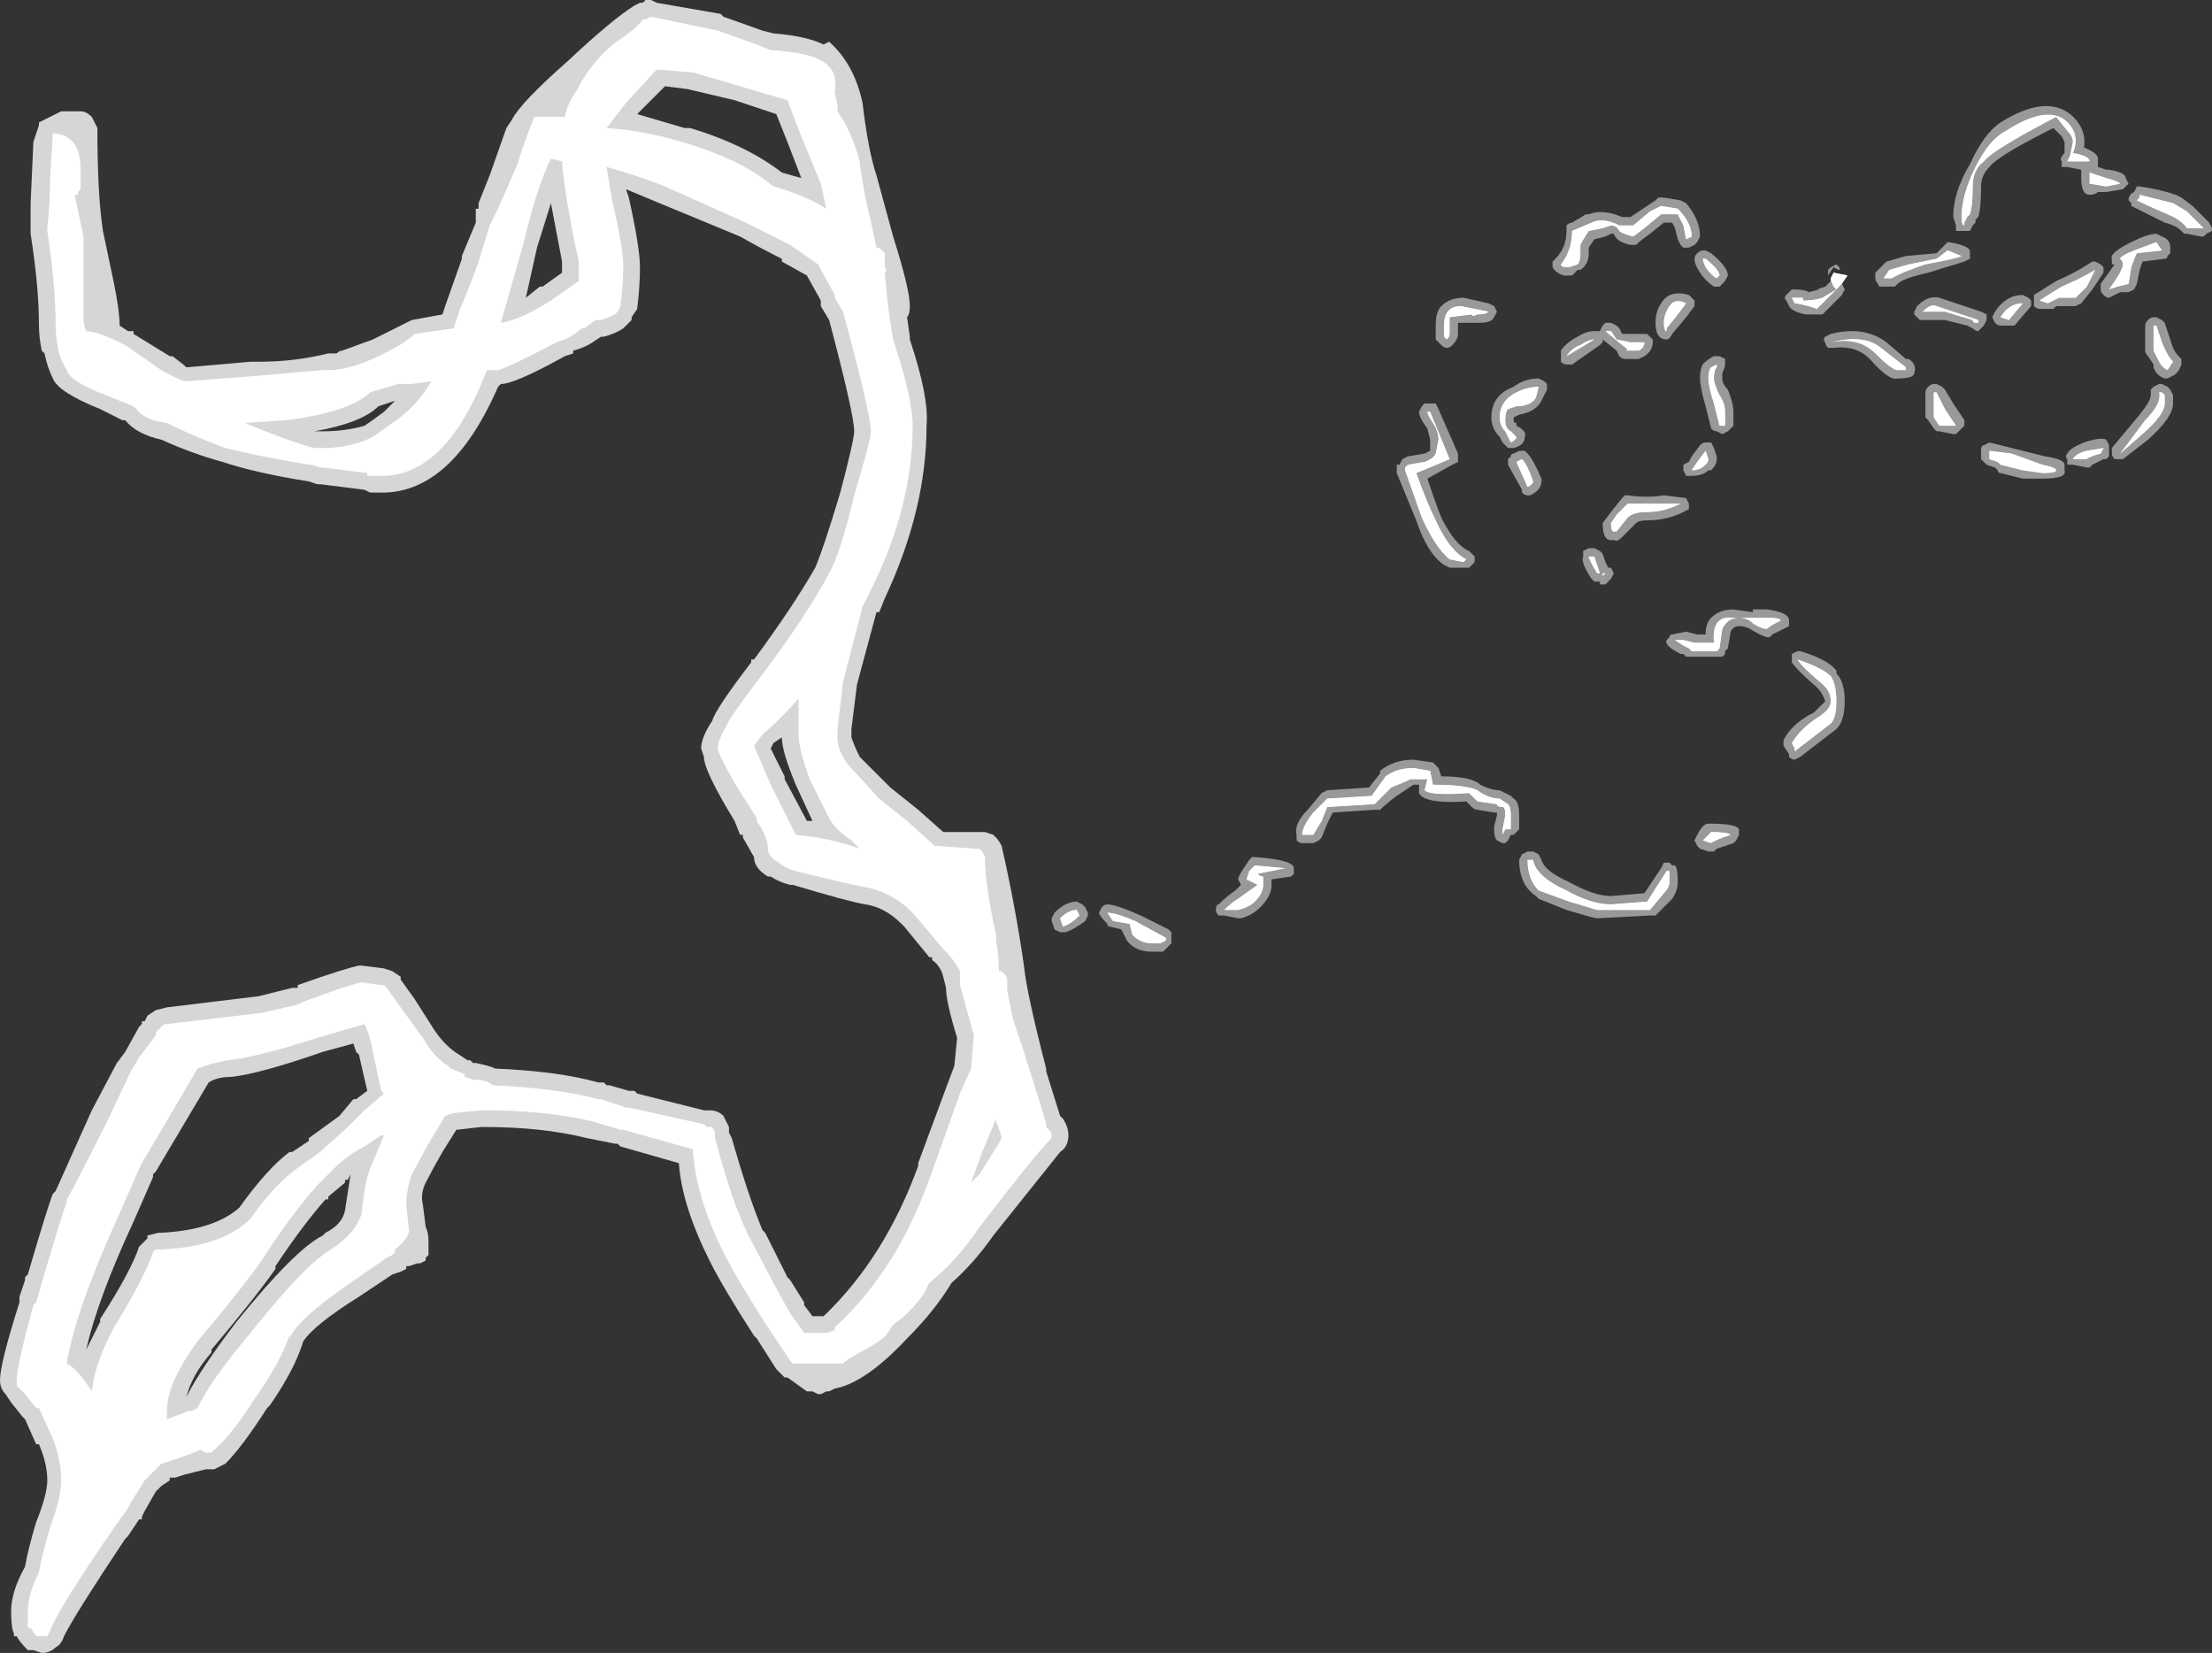 <?xml version="1.0" encoding="UTF-8" standalone="no"?>
<svg xmlns:ffdec="https://www.free-decompiler.com/flash" xmlns:xlink="http://www.w3.org/1999/xlink" ffdec:objectType="shape" height="29.7px" width="39.75px" xmlns="http://www.w3.org/2000/svg">
  <rect width="100%" height="100%" fill="#333333" stroke="none"/>
  <g transform="matrix(1.0, 0.0, 0.0, 1.0, 20.75, 17.2)">
    <path d="M15.3 -14.85 Q16.0 -15.3 16.35 -15.05 16.65 -14.8 16.5 -14.45 16.8 -14.4 16.8 -14.3 L16.4 -14.3 16.45 -14.4 16.5 -14.65 Q16.5 -14.75 16.4 -14.85 L16.2 -15.1 Q15.05 -14.5 14.9 -14.3 14.7 -14.15 14.7 -13.85 14.7 -13.5 14.65 -13.35 L14.6 -13.3 14.55 -13.2 14.55 -13.15 Q14.5 -13.15 14.5 -13.3 14.5 -13.7 14.75 -14.2 15.0 -14.7 15.3 -14.85 M9.1 -13.5 L9.4 -13.45 Q9.65 -13.2 9.65 -12.95 L9.55 -12.9 9.5 -13.15 9.4 -13.35 9.1 -13.35 8.8 -13.1 8.6 -12.95 Q8.4 -13.0 8.35 -13.05 8.3 -13.15 8.2 -13.15 L8.05 -13.1 7.8 -13.05 Q7.7 -12.9 7.65 -12.8 L7.65 -12.65 Q7.65 -12.5 7.6 -12.45 L7.45 -12.4 7.4 -12.4 Q7.3 -12.4 7.3 -12.45 7.5 -12.7 7.5 -13.05 L7.85 -13.2 Q8.05 -13.3 8.35 -13.15 L8.6 -13.15 8.9 -13.4 9.1 -13.5 M9.9 -12.55 Q10.15 -12.35 10.15 -12.25 L10.1 -12.2 Q10.0 -12.25 9.9 -12.4 9.85 -12.5 9.85 -12.55 L9.9 -12.55 M9.4 -11.55 L9.2 -11.3 9.2 -11.25 Q9.15 -11.25 9.15 -11.4 9.15 -11.55 9.25 -11.7 9.35 -11.85 9.55 -11.75 L9.4 -11.55 M8.7 -10.9 L8.45 -10.9 Q8.55 -10.9 8.4 -11.0 L8.1 -11.25 8.2 -11.25 8.3 -11.1 8.55 -11.05 8.8 -11.05 Q8.8 -10.95 8.7 -10.9 M11.45 -11.85 L11.65 -11.85 11.65 -11.8 Q11.85 -11.8 12.0 -11.85 L12.25 -12.0 11.9 -11.65 11.75 -11.7 Q11.55 -11.75 11.5 -11.75 L11.45 -11.85 M12.15 -12.15 L12.15 -12.2 12.2 -12.3 12.45 -12.25 12.35 -12.1 12.25 -12.0 12.2 -12.05 12.15 -12.15 M5.8 -11.55 Q5.7 -11.5 5.7 -11.55 L5.3 -11.5 5.3 -11.2 Q5.3 -11.15 5.25 -11.1 L5.2 -11.15 5.2 -11.35 Q5.2 -11.7 5.5 -11.7 L6.0 -11.6 Q5.95 -11.55 5.8 -11.55 M7.9 -11.1 L7.4 -10.8 Q7.5 -10.95 7.65 -11.0 7.8 -11.1 7.9 -11.1 M6.9 -10.25 L6.85 -10.05 Q6.75 -9.9 6.5 -9.9 L6.35 -9.85 Q6.3 -9.8 6.3 -9.65 6.3 -9.5 6.4 -9.45 L6.5 -9.35 Q6.5 -9.3 6.4 -9.25 L6.3 -9.45 Q6.2 -9.55 6.2 -9.7 6.2 -10.0 6.5 -10.15 6.7 -10.25 6.9 -10.25 M6.6 -8.95 Q6.7 -8.85 6.8 -8.55 6.8 -8.5 6.7 -8.45 L6.5 -8.9 6.6 -8.95 M7.9 -7.2 L8.0 -6.9 7.95 -6.9 Q7.8 -7.15 7.8 -7.2 L7.9 -7.2 M8.25 -7.65 Q8.2 -7.65 8.2 -7.8 L8.3 -7.95 8.5 -8.15 Q8.85 -8.15 9.15 -8.15 L9.45 -8.15 Q9.15 -8.0 8.85 -8.0 8.6 -8.0 8.5 -7.9 L8.3 -7.65 8.25 -7.65 M10.25 -9.8 L10.25 -9.55 10.15 -9.55 10.05 -9.95 Q9.95 -10.25 9.95 -10.4 9.95 -10.55 10.0 -10.6 L10.1 -10.65 10.1 -10.6 Q10.05 -10.55 10.05 -10.4 10.05 -10.3 10.15 -10.1 10.25 -9.95 10.25 -9.8 M9.9 -8.85 Q9.8 -8.75 9.65 -8.75 L9.75 -8.9 9.9 -9.1 9.95 -8.95 Q9.95 -8.9 9.9 -8.85 M4.95 -9.8 L5.3 -8.95 Q4.95 -8.8 4.7 -8.7 4.9 -8.15 5.05 -7.85 5.3 -7.3 5.6 -7.15 L5.55 -7.1 5.3 -7.15 Q5.05 -7.35 4.8 -7.9 L4.5 -8.75 4.5 -8.8 4.55 -8.85 4.85 -8.9 Q5.0 -8.95 5.05 -9.05 L5.1 -9.3 Q5.1 -9.45 5.0 -9.6 4.9 -9.75 4.9 -9.8 L4.95 -9.8 M2.85 -2.6 L3.1 -2.85 3.9 -2.9 4.15 -3.25 Q4.35 -3.4 4.65 -3.4 L4.95 -3.35 5.0 -3.1 Q5.6 -3.1 5.8 -3.0 6.0 -2.85 6.2 -2.85 L6.35 -2.75 Q6.4 -2.7 6.4 -2.55 L6.4 -2.3 Q6.35 -2.3 6.3 -2.3 L6.25 -2.2 6.25 -2.3 6.3 -2.55 Q6.3 -2.7 6.25 -2.7 6.15 -2.7 6.15 -2.75 L5.8 -2.8 5.65 -2.95 Q4.95 -2.9 4.85 -3.0 L4.9 -3.2 4.6 -3.2 Q4.5 -3.15 4.25 -3.05 L3.95 -2.75 3.1 -2.7 3.0 -2.45 2.85 -2.2 2.65 -2.2 Q2.65 -2.35 2.85 -2.6 M0.2 -0.3 L0.1 -0.25 -0.05 -0.25 Q-0.25 -0.25 -0.4 -0.4 L-0.45 -0.6 -0.75 -0.65 -0.85 -0.8 Q-0.7 -0.8 -0.35 -0.65 L0.2 -0.35 0.2 -0.3 M1.95 -1.45 L1.95 -1.3 Q1.95 -1.15 1.8 -1.0 1.7 -0.9 1.5 -0.85 L1.25 -0.85 Q1.4 -1.0 1.5 -1.05 1.7 -1.2 1.85 -1.3 L1.65 -1.4 1.7 -1.55 1.8 -1.65 2.35 -1.6 1.85 -1.5 Q1.9 -1.45 1.95 -1.45 M10.5 -6.1 Q10.3 -6.1 10.2 -5.9 L10.15 -5.55 10.1 -5.5 9.65 -5.5 9.6 -5.55 9.5 -5.6 9.35 -5.7 9.5 -5.7 9.7 -5.65 10.05 -5.65 Q10.0 -6.15 10.4 -6.1 L11.0 -6.1 Q11.25 -6.1 11.25 -6.05 11.05 -5.95 11.0 -5.9 10.9 -5.9 10.75 -6.0 10.65 -6.1 10.5 -6.1 M11.5 -3.75 L11.45 -3.85 Q11.6 -4.1 11.9 -4.3 12.15 -4.45 12.15 -4.6 12.15 -4.8 11.95 -4.95 11.65 -5.2 11.55 -5.35 12.0 -5.2 12.15 -5.05 12.25 -4.9 12.25 -4.6 12.25 -4.3 12.15 -4.2 L11.5 -3.7 11.5 -3.75 M8.1 -6.9 L8.05 -6.85 8.05 -6.9 8.1 -6.9 M6.7 -1.75 L6.8 -1.75 Q6.85 -1.45 7.4 -1.2 7.85 -0.95 8.2 -0.95 L8.85 -1.0 9.2 -1.55 9.25 -1.55 9.25 -1.35 Q9.25 -1.25 9.15 -1.15 L8.9 -0.85 7.95 -0.85 7.45 -1.0 6.9 -1.2 Q6.7 -1.4 6.7 -1.75 M9.85 -2.1 L10.0 -2.25 Q10.3 -2.25 10.35 -2.2 10.05 -2.1 10.0 -2.05 L9.85 -2.1 M18.55 -13.4 L18.85 -13.1 18.55 -13.1 Q18.45 -13.25 18.2 -13.35 17.85 -13.5 17.65 -13.6 L17.7 -13.65 17.7 -13.7 18.3 -13.55 18.55 -13.4 M17.55 -12.4 L17.5 -12.1 17.3 -12.05 17.15 -12.0 Q17.4 -12.35 17.4 -12.45 17.4 -12.5 17.35 -12.55 17.35 -12.6 17.6 -12.7 L18.0 -12.85 18.1 -12.7 17.65 -12.65 Q17.6 -12.55 17.55 -12.4 M17.95 -10.9 L17.95 -11.35 18.0 -11.35 18.1 -11.05 Q18.2 -10.8 18.3 -10.7 L18.2 -10.55 Q18.1 -10.6 18.05 -10.7 L17.95 -10.9 M18.15 -9.95 Q18.15 -9.75 17.75 -9.4 L17.35 -9.05 17.8 -9.65 Q18.1 -9.95 18.05 -10.15 L18.1 -10.15 18.15 -10.1 18.15 -9.95 M17.1 -13.85 L16.8 -13.9 16.8 -14.0 Q16.8 -14.25 16.8 -14.1 L17.1 -14.0 Q17.3 -13.95 17.35 -13.9 L17.1 -13.85 M15.6 -11.75 L15.35 -11.45 15.2 -11.5 Q15.35 -11.75 15.6 -11.75 M14.7 -11.45 L14.2 -11.6 13.8 -11.6 Q13.95 -11.75 14.05 -11.7 L14.8 -11.45 14.8 -11.4 14.75 -11.4 Q14.7 -11.4 14.7 -11.45 M16.75 -12.05 L16.55 -11.85 16.25 -11.85 16.05 -11.75 15.9 -11.8 Q16.05 -11.9 16.3 -12.05 16.65 -12.2 16.9 -12.35 L16.75 -12.05 M14.25 -12.7 L14.5 -12.6 Q14.4 -12.55 13.85 -12.45 13.4 -12.3 13.25 -12.2 L13.1 -12.2 13.2 -12.35 13.55 -12.45 14.05 -12.55 14.25 -12.7 M12.15 -11.05 Q12.75 -11.2 13.05 -10.95 L13.5 -10.6 13.5 -10.55 13.35 -10.55 Q13.25 -10.55 12.95 -10.85 12.65 -11.15 12.15 -11.05 M14.05 -10.15 L14.2 -9.85 14.4 -9.55 14.1 -9.55 14.0 -9.7 14.0 -10.15 14.05 -10.15 M17.0 -9.05 Q16.8 -9.0 16.75 -8.95 L16.5 -8.95 Q16.55 -9.05 16.75 -9.1 L17.05 -9.15 17.0 -9.05 M15.0 -8.95 L15.0 -9.1 15.4 -9.05 15.95 -8.85 Q16.2 -8.8 16.2 -8.75 16.2 -8.7 15.95 -8.7 L15.6 -8.75 15.2 -8.85 15.15 -8.9 15.0 -8.95 M-1.7 -0.7 Q-1.55 -0.85 -1.4 -0.85 L-1.35 -0.75 Q-1.5 -0.6 -1.65 -0.55 L-1.7 -0.7" fill="#ffffff" fill-rule="evenodd" stroke="none"/>
    <path d="M15.3 -14.85 Q15.0 -14.7 14.75 -14.2 14.5 -13.7 14.5 -13.3 14.5 -13.15 14.55 -13.15 L14.55 -13.2 14.6 -13.3 14.65 -13.35 Q14.7 -13.5 14.7 -13.85 14.7 -14.15 14.9 -14.3 15.05 -14.5 16.2 -15.1 L16.4 -14.85 Q16.5 -14.75 16.5 -14.65 L16.45 -14.4 16.4 -14.3 16.8 -14.3 Q16.8 -14.4 16.5 -14.45 16.65 -14.8 16.35 -15.05 16.0 -15.3 15.3 -14.85 M15.2 -15.0 Q16.0 -15.5 16.45 -15.15 16.75 -14.9 16.7 -14.55 16.95 -14.45 16.95 -14.35 L16.95 -14.2 17.1 -14.15 17.15 -14.15 Q17.45 -14.1 17.45 -14.0 L17.5 -13.9 17.4 -13.8 17.1 -13.75 16.95 -13.75 Q16.9 -13.7 16.8 -13.7 16.65 -13.7 16.65 -14.0 L16.65 -14.15 16.4 -14.2 Q16.35 -14.2 16.3 -14.2 16.3 -14.25 16.3 -14.3 16.25 -14.35 16.35 -14.45 L16.35 -14.65 16.3 -14.75 16.15 -14.9 Q15.15 -14.4 15.0 -14.2 14.85 -14.05 14.85 -13.85 14.85 -13.45 14.8 -13.3 L14.75 -13.25 14.75 -13.2 14.7 -13.15 14.65 -13.05 14.4 -13.05 Q14.4 -13.1 14.4 -13.15 L14.35 -13.3 Q14.35 -13.75 14.65 -14.25 14.9 -14.8 15.2 -15.0 M9.55 -13.55 Q9.8 -13.25 9.8 -12.95 L9.75 -12.85 9.7 -12.8 9.6 -12.75 9.5 -12.75 9.45 -12.8 9.4 -12.9 9.35 -13.1 9.3 -13.2 9.15 -13.2 8.9 -13.0 8.7 -12.85 8.65 -12.8 8.55 -12.8 Q8.3 -12.85 8.25 -13.0 L8.2 -13.0 8.1 -12.95 7.9 -12.9 7.8 -12.75 7.8 -12.65 Q7.8 -12.45 7.65 -12.35 L7.6 -12.35 7.5 -12.25 7.35 -12.25 Q7.2 -12.3 7.15 -12.4 L7.15 -12.5 7.2 -12.55 Q7.4 -12.75 7.4 -13.05 L7.4 -13.15 Q7.45 -13.2 7.5 -13.2 L7.75 -13.35 7.8 -13.35 Q8.05 -13.45 8.4 -13.3 L8.55 -13.3 9.0 -13.6 9.05 -13.65 9.15 -13.65 9.45 -13.6 9.55 -13.55 M9.1 -13.5 L8.9 -13.4 8.6 -13.15 8.35 -13.15 Q8.05 -13.3 7.85 -13.2 L7.5 -13.05 Q7.5 -12.7 7.3 -12.45 7.3 -12.4 7.4 -12.4 L7.45 -12.4 7.6 -12.45 Q7.65 -12.5 7.65 -12.65 L7.65 -12.8 Q7.7 -12.9 7.8 -13.05 L8.05 -13.1 8.2 -13.15 Q8.3 -13.15 8.35 -13.05 8.4 -13.0 8.6 -12.95 L8.8 -13.1 9.1 -13.35 9.4 -13.35 9.5 -13.15 9.55 -12.9 9.65 -12.95 Q9.65 -13.2 9.4 -13.45 L9.1 -13.5 M9.75 -12.65 Q9.8 -12.7 9.85 -12.7 L9.9 -12.7 10.0 -12.65 Q10.3 -12.4 10.3 -12.25 L10.25 -12.15 10.15 -12.05 10.05 -12.05 Q9.9 -12.15 9.8 -12.3 9.7 -12.45 9.7 -12.55 9.7 -12.6 9.75 -12.65 M9.4 -11.55 L9.55 -11.75 Q9.35 -11.85 9.25 -11.7 9.15 -11.55 9.15 -11.4 9.15 -11.25 9.2 -11.25 L9.2 -11.3 9.4 -11.55 M9.9 -12.55 L9.85 -12.55 Q9.85 -12.5 9.9 -12.4 10.0 -12.25 10.1 -12.2 L10.15 -12.25 Q10.15 -12.35 9.9 -12.55 M9.7 -11.7 L9.55 -11.5 9.3 -11.2 Q9.25 -11.1 9.2 -11.1 9.0 -11.1 9.0 -11.4 9.0 -11.6 9.1 -11.75 9.25 -12.0 9.6 -11.9 L9.7 -11.8 9.7 -11.7 M8.95 -11.1 L8.95 -11.05 Q8.95 -10.9 8.8 -10.8 L8.7 -10.75 8.45 -10.75 Q8.4 -10.75 8.35 -10.8 L8.3 -10.9 8.05 -11.1 8.05 -11.05 8.0 -11.0 7.5 -10.65 7.4 -10.65 Q7.35 -10.65 7.3 -10.7 L7.3 -10.9 Q7.4 -11.05 7.6 -11.15 7.75 -11.25 7.9 -11.25 L8.0 -11.25 8.05 -11.35 8.1 -11.4 8.2 -11.4 8.3 -11.35 8.35 -11.3 8.4 -11.2 8.85 -11.2 8.95 -11.1 M8.7 -10.9 Q8.8 -10.95 8.8 -11.05 L8.55 -11.05 8.3 -11.1 8.2 -11.25 8.1 -11.25 8.4 -11.0 Q8.55 -10.9 8.45 -10.9 L8.7 -10.9 M9.9 -10.7 Q9.95 -10.75 10.05 -10.8 L10.15 -10.8 10.25 -10.75 10.25 -10.65 Q10.25 -10.6 10.2 -10.5 L10.2 -10.4 Q10.2 -10.3 10.3 -10.2 10.4 -9.95 10.4 -9.8 L10.4 -9.55 10.3 -9.45 10.2 -9.4 10.1 -9.45 Q10.05 -9.45 10.0 -9.5 L9.9 -9.9 Q9.8 -10.25 9.8 -10.4 9.8 -10.65 9.9 -10.7 M11.45 -11.85 L11.5 -11.75 Q11.55 -11.75 11.75 -11.7 L11.9 -11.65 12.25 -12.0 12.0 -11.85 Q11.85 -11.8 11.65 -11.8 L11.65 -11.85 11.45 -11.85 M12.35 -12.1 L12.4 -12.0 12.35 -11.9 12.0 -11.55 11.7 -11.55 Q11.45 -11.6 11.4 -11.7 L11.35 -11.8 Q11.3 -11.85 11.35 -11.9 L11.45 -12.0 Q11.7 -12.0 11.75 -11.95 L11.95 -12.0 11.9 -12.0 12.05 -12.05 Q12.1 -12.1 12.15 -12.15 L12.2 -12.05 12.25 -12.0 12.35 -12.1 M5.8 -11.55 Q5.95 -11.55 6.0 -11.6 L5.5 -11.7 Q5.2 -11.7 5.2 -11.35 L5.2 -11.15 5.25 -11.1 Q5.3 -11.15 5.3 -11.2 L5.3 -11.5 5.7 -11.55 Q5.7 -11.5 5.8 -11.55 M5.85 -11.4 L5.45 -11.4 5.45 -11.2 Q5.45 -11.1 5.35 -11.0 5.3 -10.95 5.25 -10.95 5.2 -10.95 5.15 -11.0 L5.05 -11.1 5.05 -11.35 Q5.05 -11.6 5.15 -11.7 5.3 -11.85 5.55 -11.85 L6.0 -11.75 6.1 -11.7 6.15 -11.6 6.1 -11.5 Q6.05 -11.4 5.85 -11.4 M6.9 -10.25 Q6.7 -10.25 6.5 -10.15 6.2 -10.0 6.2 -9.7 6.2 -9.55 6.3 -9.45 L6.4 -9.25 Q6.5 -9.3 6.5 -9.35 L6.4 -9.45 Q6.3 -9.5 6.3 -9.65 6.3 -9.8 6.35 -9.85 L6.5 -9.9 Q6.75 -9.9 6.85 -10.05 L6.9 -10.25 M7.9 -11.1 Q7.8 -11.1 7.65 -11.0 7.5 -10.95 7.4 -10.8 L7.9 -11.1 M6.55 -9.75 L6.45 -9.7 6.45 -9.65 Q6.45 -9.6 6.5 -9.6 L6.5 -9.55 Q6.7 -9.45 6.65 -9.35 6.65 -9.2 6.45 -9.15 L6.35 -9.15 6.25 -9.25 6.2 -9.35 Q6.05 -9.5 6.05 -9.7 6.05 -10.1 6.45 -10.25 6.65 -10.4 6.9 -10.4 L7.0 -10.35 7.05 -10.3 7.05 -10.2 6.95 -10.0 Q6.85 -9.8 6.55 -9.75 M6.35 -8.95 L6.4 -9.0 Q6.4 -9.05 6.45 -9.05 L6.55 -9.1 6.65 -9.1 6.7 -9.05 Q6.8 -8.95 6.95 -8.6 L6.95 -8.55 Q6.95 -8.4 6.75 -8.3 L6.7 -8.3 Q6.65 -8.3 6.6 -8.35 L6.6 -8.4 6.35 -8.85 6.35 -8.95 M6.6 -8.95 L6.5 -8.9 6.7 -8.45 Q6.8 -8.5 6.8 -8.55 6.7 -8.85 6.6 -8.95 M8.4 -8.25 L8.45 -8.3 8.5 -8.3 Q8.85 -8.25 9.15 -8.3 L9.55 -8.25 9.6 -8.15 9.6 -8.05 9.5 -8.0 Q9.2 -7.85 8.85 -7.85 8.7 -7.85 8.65 -7.8 8.45 -7.6 8.4 -7.55 8.3 -7.45 8.25 -7.5 8.05 -7.45 8.05 -7.8 L8.2 -8.0 8.4 -8.25 M7.9 -7.2 L7.8 -7.2 Q7.8 -7.15 7.95 -6.9 L8.0 -6.9 7.9 -7.2 M7.9 -7.35 L8.0 -7.3 8.05 -7.25 8.1 -7.1 8.15 -7.0 8.2 -7.0 8.25 -6.9 8.2 -6.8 8.1 -6.7 8.0 -6.7 8.0 -6.75 7.9 -6.75 7.85 -6.8 Q7.65 -7.1 7.7 -7.2 7.7 -7.25 7.7 -7.3 L7.8 -7.35 7.9 -7.35 M10.25 -9.8 Q10.25 -9.95 10.15 -10.1 10.05 -10.3 10.05 -10.4 10.05 -10.55 10.1 -10.6 L10.1 -10.65 10.0 -10.6 Q9.95 -10.55 9.95 -10.4 9.95 -10.25 10.05 -9.95 L10.15 -9.55 10.25 -9.55 10.25 -9.8 M8.25 -7.65 L8.3 -7.65 8.5 -7.9 Q8.6 -8.0 8.85 -8.0 9.15 -8.0 9.45 -8.15 L9.15 -8.15 Q8.85 -8.15 8.5 -8.15 L8.3 -7.95 8.2 -7.8 Q8.2 -7.65 8.25 -7.65 M9.65 -9.0 L9.8 -9.2 Q9.85 -9.25 9.9 -9.25 L10.0 -9.25 10.05 -9.15 10.1 -9.0 10.1 -8.95 Q10.1 -8.85 10.0 -8.75 L9.95 -8.75 Q9.85 -8.65 9.65 -8.65 L9.55 -8.65 9.5 -8.75 9.5 -8.85 9.6 -8.9 9.65 -9.0 M4.95 -9.8 L4.9 -9.8 Q4.9 -9.75 5.0 -9.6 5.1 -9.45 5.1 -9.3 L5.05 -9.05 Q5.0 -8.95 4.85 -8.9 L4.55 -8.85 4.5 -8.8 4.5 -8.75 4.8 -7.9 Q5.05 -7.35 5.3 -7.15 L5.55 -7.1 5.6 -7.15 Q5.3 -7.3 5.05 -7.85 4.9 -8.15 4.7 -8.7 4.95 -8.8 5.3 -8.95 L4.95 -9.8 M9.9 -8.85 Q9.95 -8.9 9.95 -8.95 L9.9 -9.1 9.75 -8.9 9.65 -8.75 Q9.8 -8.75 9.9 -8.85 M4.85 -9.95 L5.05 -9.95 5.1 -9.85 5.45 -9.05 5.45 -8.9 5.35 -8.85 4.9 -8.6 Q5.05 -8.15 5.15 -7.9 5.4 -7.4 5.65 -7.3 L5.75 -7.2 5.75 -7.1 5.65 -7.0 5.3 -7.0 5.2 -7.05 Q4.9 -7.25 4.7 -7.85 L4.35 -8.7 4.35 -8.85 4.4 -8.85 4.45 -8.95 4.55 -9.0 4.85 -9.05 4.95 -9.1 4.95 -9.3 4.9 -9.5 Q4.75 -9.7 4.75 -9.8 L4.8 -9.9 4.85 -9.95 M2.85 -2.6 Q2.65 -2.35 2.65 -2.2 L2.85 -2.2 3.0 -2.45 3.1 -2.7 3.95 -2.75 4.25 -3.05 Q4.5 -3.15 4.6 -3.2 L4.9 -3.2 4.85 -3.0 Q4.95 -2.9 5.65 -2.95 L5.8 -2.8 6.15 -2.75 Q6.15 -2.7 6.25 -2.7 6.3 -2.7 6.3 -2.55 L6.25 -2.3 6.25 -2.2 6.3 -2.3 Q6.35 -2.3 6.4 -2.3 L6.4 -2.55 Q6.4 -2.7 6.35 -2.75 L6.2 -2.85 Q6.0 -2.85 5.8 -3.0 5.6 -3.1 5.0 -3.1 L4.95 -3.35 4.65 -3.4 Q4.35 -3.4 4.15 -3.25 L3.9 -2.9 3.1 -2.85 2.85 -2.6 M1.8 -1.8 Q2.5 -1.75 2.5 -1.6 L2.5 -1.5 2.45 -1.45 2.1 -1.4 2.1 -1.3 Q2.1 -1.1 1.9 -0.9 1.75 -0.75 1.55 -0.7 L1.5 -0.7 1.25 -0.75 Q1.2 -0.75 1.15 -0.75 1.1 -0.8 1.1 -0.85 1.1 -0.95 1.15 -0.95 1.3 -1.1 1.45 -1.2 L1.55 -1.3 1.5 -1.4 Q1.5 -1.45 1.6 -1.6 L1.7 -1.75 1.75 -1.8 1.8 -1.8 M2.65 -2.05 Q2.6 -2.05 2.55 -2.1 2.55 -2.15 2.55 -2.2 2.5 -2.4 2.75 -2.65 L3.0 -2.95 3.1 -3.0 3.85 -3.05 4.05 -3.3 4.05 -3.35 Q4.3 -3.55 4.65 -3.55 L5.0 -3.5 5.1 -3.4 5.15 -3.25 Q5.7 -3.25 5.85 -3.1 6.05 -3.0 6.2 -3.0 L6.4 -2.9 6.45 -2.85 Q6.55 -2.8 6.55 -2.55 L6.55 -2.3 6.45 -2.2 6.4 -2.2 6.35 -2.1 6.3 -2.05 6.25 -2.05 6.15 -2.1 Q6.1 -2.15 6.1 -2.3 L6.1 -2.35 6.15 -2.55 6.15 -2.6 6.1 -2.6 5.8 -2.65 Q5.75 -2.65 5.7 -2.7 L5.6 -2.8 Q4.85 -2.75 4.75 -2.95 L4.75 -3.1 4.65 -3.1 4.35 -2.9 Q4.15 -2.75 4.05 -2.65 L3.95 -2.65 3.2 -2.6 3.1 -2.4 3.0 -2.15 2.95 -2.1 2.85 -2.05 2.65 -2.05 M0.3 -0.45 L0.3 -0.25 0.15 -0.1 -0.05 -0.1 Q-0.35 -0.1 -0.5 -0.3 L-0.6 -0.5 -0.8 -0.55 Q-0.85 -0.55 -0.85 -0.6 -1.0 -0.75 -1.0 -0.8 L-0.95 -0.9 Q-0.9 -0.95 -0.85 -0.95 -0.7 -0.95 -0.25 -0.75 L0.25 -0.5 0.3 -0.45 M1.95 -1.45 Q1.9 -1.45 1.85 -1.5 L2.35 -1.6 1.8 -1.65 1.7 -1.55 1.65 -1.4 1.85 -1.3 Q1.7 -1.2 1.5 -1.05 1.4 -1.0 1.25 -0.85 L1.5 -0.85 Q1.7 -0.9 1.8 -1.0 1.95 -1.15 1.95 -1.3 L1.95 -1.45 M0.2 -0.3 L0.2 -0.35 -0.35 -0.65 Q-0.7 -0.8 -0.85 -0.8 L-0.75 -0.65 -0.45 -0.6 -0.4 -0.4 Q-0.25 -0.25 -0.05 -0.25 L0.1 -0.25 0.2 -0.3 M11.0 -6.25 Q11.4 -6.2 11.4 -6.05 L11.4 -5.95 11.1 -5.8 11.05 -5.75 11.0 -5.75 Q10.85 -5.8 10.7 -5.9 10.6 -5.95 10.5 -5.95 10.4 -5.95 10.35 -5.85 L10.3 -5.55 10.25 -5.5 10.25 -5.45 10.2 -5.4 9.65 -5.4 Q9.6 -5.4 9.55 -5.4 L9.5 -5.45 9.45 -5.45 Q9.15 -5.6 9.2 -5.7 L9.25 -5.75 Q9.25 -5.8 9.3 -5.8 L9.55 -5.85 9.75 -5.8 9.9 -5.8 Q9.9 -6.0 10.0 -6.1 10.15 -6.25 10.4 -6.25 L10.75 -6.2 10.75 -6.25 11.0 -6.25 M10.5 -6.1 Q10.65 -6.1 10.75 -6.0 10.9 -5.9 11.0 -5.9 11.05 -5.95 11.25 -6.05 11.25 -6.1 11.0 -6.1 L10.4 -6.1 Q10.0 -6.15 10.05 -5.65 L9.7 -5.65 9.5 -5.7 9.35 -5.7 9.5 -5.6 9.6 -5.55 9.65 -5.5 10.1 -5.5 10.15 -5.55 10.2 -5.9 Q10.3 -6.1 10.5 -6.1 M11.45 -5.45 L11.55 -5.5 11.6 -5.5 Q12.1 -5.35 12.25 -5.15 L12.25 -5.1 Q12.4 -4.95 12.4 -4.6 12.4 -4.25 12.25 -4.1 L11.6 -3.6 11.5 -3.55 Q11.45 -3.55 11.4 -3.6 L11.4 -3.65 11.3 -3.8 11.3 -3.9 Q11.45 -4.2 11.85 -4.4 12.0 -4.55 12.05 -4.6 12.0 -4.75 11.9 -4.85 11.55 -5.15 11.45 -5.3 L11.45 -5.45 M8.1 -6.9 L8.05 -6.9 8.05 -6.85 8.1 -6.9 M11.5 -3.75 L11.5 -3.7 12.15 -4.2 Q12.25 -4.3 12.25 -4.6 12.25 -4.9 12.15 -5.05 12.0 -5.2 11.55 -5.35 11.65 -5.2 11.95 -4.95 12.15 -4.8 12.15 -4.6 12.15 -4.45 11.9 -4.3 11.6 -4.1 11.45 -3.85 L11.5 -3.75 M6.9 -1.85 L6.95 -1.75 Q7.0 -1.55 7.45 -1.35 7.9 -1.1 8.2 -1.1 L8.8 -1.15 9.1 -1.6 9.15 -1.7 9.25 -1.7 9.3 -1.65 9.35 -1.65 Q9.4 -1.6 9.4 -1.35 9.4 -1.2 9.3 -1.05 L9.0 -0.75 Q8.95 -0.75 8.9 -0.75 L7.95 -0.7 Q7.9 -0.7 7.4 -0.85 L6.9 -1.05 6.85 -1.1 Q6.55 -1.3 6.55 -1.75 L6.6 -1.85 6.7 -1.9 6.8 -1.9 6.9 -1.85 M6.7 -1.75 Q6.7 -1.4 6.9 -1.2 L7.45 -1.0 7.95 -0.85 8.9 -0.85 9.15 -1.15 Q9.25 -1.25 9.25 -1.35 L9.25 -1.55 9.2 -1.55 8.85 -1.0 8.2 -0.95 Q7.85 -0.95 7.4 -1.2 6.85 -1.45 6.8 -1.75 L6.7 -1.75 M10.4 -2.05 L10.1 -1.95 10.05 -1.9 9.95 -1.9 9.8 -1.95 9.75 -2.0 9.7 -2.1 9.75 -2.2 Q9.85 -2.4 9.95 -2.4 L10.0 -2.4 Q10.45 -2.4 10.5 -2.3 L10.5 -2.2 10.45 -2.1 10.4 -2.05 M9.85 -2.1 L10.0 -2.05 Q10.05 -2.1 10.35 -2.2 10.3 -2.25 10.0 -2.25 L9.85 -2.1 M19.0 -13.1 L19.0 -13.05 18.9 -13.0 18.85 -12.95 18.8 -12.95 18.55 -13.0 18.5 -13.0 18.45 -13.05 Q18.35 -13.15 18.15 -13.2 17.75 -13.4 17.55 -13.5 L17.55 -13.55 17.5 -13.6 Q17.5 -13.7 17.6 -13.75 L17.65 -13.85 17.7 -13.85 Q18.05 -13.8 18.35 -13.7 L18.45 -13.65 18.65 -13.5 18.95 -13.2 19.0 -13.1 M17.55 -12.4 Q17.6 -12.55 17.65 -12.65 L18.1 -12.7 18.0 -12.85 17.6 -12.7 Q17.35 -12.6 17.35 -12.55 17.4 -12.5 17.4 -12.45 17.4 -12.35 17.15 -12.0 L17.3 -12.05 17.5 -12.1 17.55 -12.4 M18.55 -13.4 L18.3 -13.55 17.7 -13.7 17.7 -13.65 17.65 -13.6 Q17.85 -13.5 18.2 -13.35 18.45 -13.25 18.55 -13.1 L18.85 -13.1 18.55 -13.4 M17.55 -12.85 Q17.85 -13.0 18.0 -13.0 L18.1 -12.95 Q18.25 -12.9 18.25 -12.75 L18.25 -12.65 18.2 -12.6 Q18.2 -12.55 18.15 -12.55 L17.75 -12.5 17.7 -12.35 17.65 -12.1 17.6 -12.0 17.5 -11.95 17.35 -11.95 17.15 -11.85 Q17.1 -11.85 17.05 -11.9 17.0 -11.95 17.0 -12.0 17.0 -12.05 17.0 -12.1 L17.25 -12.45 17.2 -12.45 17.2 -12.55 Q17.15 -12.65 17.55 -12.85 M18.0 -11.5 L18.1 -11.45 18.15 -11.4 18.25 -11.1 Q18.3 -10.9 18.4 -10.8 L18.45 -10.75 18.45 -10.65 Q18.4 -10.5 18.3 -10.45 L18.2 -10.4 18.15 -10.4 Q18.0 -10.45 17.95 -10.6 L17.95 -10.65 17.85 -10.8 Q17.8 -10.85 17.8 -10.9 L17.8 -11.35 Q17.8 -11.4 17.85 -11.45 17.9 -11.5 17.95 -11.5 L18.0 -11.5 M18.15 -9.95 L18.15 -10.1 18.1 -10.15 18.05 -10.15 Q18.1 -9.95 17.8 -9.65 L17.35 -9.05 17.75 -9.4 Q18.15 -9.75 18.15 -9.95 M17.95 -10.9 L18.05 -10.7 Q18.1 -10.6 18.2 -10.55 L18.3 -10.7 Q18.2 -10.8 18.1 -11.05 L18.0 -11.35 17.95 -11.35 17.95 -10.9 M18.2 -10.25 L18.25 -10.2 18.3 -10.1 18.3 -9.95 Q18.3 -9.7 17.85 -9.3 L17.4 -8.95 17.25 -8.95 Q17.2 -9.0 17.2 -9.05 L17.2 -9.15 17.7 -9.75 Q17.9 -10.0 17.9 -10.1 L17.9 -10.2 17.95 -10.25 18.05 -10.3 18.1 -10.3 18.2 -10.25 M17.1 -13.85 L17.35 -13.9 Q17.3 -13.95 17.1 -14.0 L16.8 -14.1 Q16.8 -14.25 16.8 -14.0 L16.8 -13.9 17.1 -13.85 M17.05 -12.4 L17.05 -12.3 16.85 -12.0 16.65 -11.75 16.55 -11.7 16.2 -11.7 16.15 -11.65 15.9 -11.65 Q15.85 -11.65 15.8 -11.7 L15.8 -11.8 Q15.8 -11.85 15.8 -11.9 L16.2 -12.15 Q16.55 -12.3 16.85 -12.5 L16.9 -12.5 17.0 -12.45 17.05 -12.4 M14.55 -12.5 L13.9 -12.3 Q13.45 -12.2 13.35 -12.1 L13.3 -12.05 13.05 -12.05 Q13.0 -12.05 13.0 -12.1 12.95 -12.15 12.95 -12.2 L12.95 -12.3 13.15 -12.5 13.5 -12.6 14.05 -12.65 14.25 -12.85 Q14.6 -12.8 14.65 -12.7 L14.65 -12.55 14.55 -12.5 M15.6 -11.75 Q15.35 -11.75 15.2 -11.5 L15.35 -11.45 15.6 -11.75 M15.75 -11.7 L15.45 -11.35 15.2 -11.35 Q15.15 -11.35 15.1 -11.4 L15.05 -11.5 15.1 -11.6 Q15.3 -11.9 15.6 -11.9 L15.7 -11.85 15.75 -11.8 15.75 -11.7 M14.95 -11.55 L14.95 -11.45 14.9 -11.35 14.8 -11.25 Q14.75 -11.25 14.7 -11.3 L14.6 -11.35 14.2 -11.45 13.75 -11.45 Q13.7 -11.5 13.65 -11.55 L13.65 -11.6 13.7 -11.7 Q13.9 -11.9 14.1 -11.85 L14.85 -11.6 14.95 -11.55 M14.25 -12.7 L14.05 -12.55 13.55 -12.45 13.2 -12.35 13.1 -12.2 13.25 -12.2 Q13.4 -12.3 13.85 -12.45 14.4 -12.55 14.5 -12.6 L14.25 -12.7 M16.75 -12.05 L16.9 -12.35 Q16.65 -12.2 16.3 -12.05 16.05 -11.9 15.9 -11.8 L16.05 -11.75 16.25 -11.85 16.55 -11.85 16.75 -12.05 M14.7 -11.45 Q14.7 -11.4 14.75 -11.4 L14.8 -11.4 14.8 -11.45 14.05 -11.7 Q13.95 -11.75 13.8 -11.6 L14.2 -11.6 14.7 -11.45 M12.25 -12.45 L12.3 -12.4 Q12.35 -12.3 12.2 -12.4 L12.1 -12.25 12.1 -12.35 12.15 -12.4 12.25 -12.45 M12.1 -10.95 Q12.05 -11.0 12.05 -11.05 12.0 -11.1 12.05 -11.15 L12.15 -11.2 Q12.75 -11.35 13.15 -11.05 L13.5 -10.75 13.55 -10.75 Q13.7 -10.65 13.65 -10.5 13.65 -10.4 13.35 -10.4 13.2 -10.35 12.85 -10.75 12.6 -11.0 12.2 -10.95 L12.1 -10.95 M12.15 -11.05 Q12.65 -11.15 12.95 -10.85 13.25 -10.55 13.35 -10.55 L13.5 -10.55 13.5 -10.6 13.05 -10.95 Q12.75 -11.2 12.15 -11.05 M14.2 -10.2 L14.35 -9.95 14.55 -9.65 14.55 -9.55 14.4 -9.4 14.35 -9.4 14.1 -9.45 14.05 -9.45 14.0 -9.5 13.9 -9.65 13.85 -9.7 13.85 -10.15 Q13.85 -10.2 13.9 -10.25 13.95 -10.3 14.0 -10.3 L14.05 -10.3 14.15 -10.25 14.2 -10.2 M14.05 -10.15 L14.0 -10.15 14.0 -9.7 14.1 -9.55 14.4 -9.55 14.2 -9.85 14.05 -10.15 M16.4 -9.05 Q16.45 -9.15 16.7 -9.25 17.0 -9.35 17.1 -9.3 L17.15 -9.2 17.15 -9.0 17.1 -8.95 17.05 -8.95 16.85 -8.85 16.8 -8.8 16.75 -8.8 16.5 -8.85 16.4 -8.85 16.4 -8.95 Q16.35 -9.0 16.4 -9.05 M15.0 -8.95 L15.15 -8.9 15.2 -8.85 15.6 -8.75 15.95 -8.7 Q16.2 -8.7 16.2 -8.75 16.2 -8.8 15.95 -8.85 L15.4 -9.05 15.0 -9.1 15.0 -8.95 M17.0 -9.05 L17.05 -9.15 16.75 -9.1 Q16.55 -9.05 16.5 -8.95 L16.75 -8.95 Q16.8 -9.0 17.0 -9.05 M14.85 -8.95 L14.85 -9.1 Q14.85 -9.2 14.9 -9.2 L15.0 -9.25 16.0 -9.0 Q16.35 -8.95 16.35 -8.85 L16.35 -8.75 Q16.4 -8.6 15.95 -8.6 L15.6 -8.6 15.2 -8.7 Q15.15 -8.7 15.15 -8.75 L15.1 -8.8 14.95 -8.85 14.85 -8.95 M-1.7 -0.7 L-1.65 -0.55 Q-1.5 -0.6 -1.35 -0.75 L-1.4 -0.85 Q-1.55 -0.85 -1.7 -0.7 M-1.85 -0.7 L-1.8 -0.8 Q-1.6 -1.0 -1.4 -1.0 L-1.3 -0.95 -1.25 -0.9 -1.2 -0.8 -1.2 -0.75 -1.25 -0.65 Q-1.45 -0.5 -1.6 -0.45 L-1.7 -0.45 -1.8 -0.5 -1.85 -0.65 -1.85 -0.7" fill="#ffffff" fill-opacity="0.502" fill-rule="evenodd" stroke="none"/>
    <path d="M-9.15 -17.2 L-9.05 -17.2 -8.95 -17.15 -7.8 -16.95 -7.75 -16.9 -7.05 -16.65 -6.85 -16.6 Q-6.25 -16.55 -5.95 -16.4 L-5.85 -16.45 Q-5.4 -16.05 -5.25 -15.35 -5.15 -14.5 -5.0 -14.05 L-4.7 -12.95 Q-4.4 -12.0 -4.4 -11.7 -4.4 -11.55 -4.45 -11.5 L-4.4 -11.15 -4.4 -11.1 Q-4.05 -10.05 -4.1 -9.55 -4.1 -8.05 -4.85 -6.45 L-4.95 -6.2 -5.0 -6.2 -5.35 -4.9 -5.45 -4.1 -5.45 -3.95 Q-5.4 -3.8 -5.3 -3.6 L-4.75 -3.05 -4.25 -2.65 -3.8 -2.25 -3.05 -2.25 -2.9 -2.2 -2.85 -2.15 Q-2.8 -2.1 -2.75 -2.0 -2.5 -0.9 -2.35 0.15 -2.3 0.65 -1.95 2.0 L-1.95 2.05 -1.7 2.85 -1.65 2.9 Q-1.55 3.05 -1.55 3.2 -1.55 3.4 -1.7 3.5 -1.9 3.75 -2.9 5.0 -3.25 5.5 -3.65 5.85 -3.95 6.35 -4.45 6.85 -5.2 7.65 -5.75 7.75 L-5.85 7.8 -5.9 7.8 -6.0 7.85 -6.05 7.85 -6.15 7.8 -6.25 7.8 -6.6 7.55 -6.65 7.55 -6.8 7.4 -7.15 6.85 -7.2 6.8 Q-7.75 5.95 -8.0 5.45 -8.5 4.45 -8.55 3.7 L-9.6 3.4 -9.65 3.35 -9.7 3.35 -10.2 3.25 Q-11.0 3.05 -12.05 3.05 L-12.1 3.05 -12.55 3.1 -12.8 3.5 Q-13.0 3.85 -13.1 4.05 -13.2 4.25 -13.15 4.45 L-13.1 4.85 Q-13.05 4.95 -13.05 5.1 L-13.05 5.35 -13.1 5.4 -13.1 5.45 -13.2 5.5 -13.25 5.5 -13.4 5.55 -13.45 5.55 -13.45 5.6 -13.55 5.65 -13.7 5.7 -14.3 6.1 Q-15.1 6.6 -15.3 6.9 -15.45 7.4 -15.9 8.05 L-15.95 8.1 Q-16.4 8.8 -16.7 9.1 -16.8 9.15 -16.9 9.2 L-17.05 9.2 -17.45 9.3 -17.6 9.35 -17.7 9.35 -17.7 9.4 -17.85 9.5 -17.95 9.6 -18.15 9.95 -18.2 10.05 -18.2 10.1 -18.25 10.1 -18.45 10.4 -18.5 10.45 Q-19.4 11.8 -19.6 12.2 -19.65 12.35 -19.75 12.4 -19.85 12.5 -20.0 12.5 L-20.15 12.45 -20.25 12.45 Q-20.4 12.3 -20.45 12.2 L-20.5 12.2 -20.5 12.15 Q-20.55 12.05 -20.55 11.75 -20.55 11.4 -20.3 10.95 -20.25 10.65 -20.1 10.15 -19.9 9.65 -19.9 9.4 -19.9 9.1 -20.05 8.75 L-20.1 8.75 -20.3 8.3 -20.35 8.25 -20.55 8.0 -20.65 7.85 Q-20.75 7.75 -20.75 7.6 -20.75 7.3 -20.4 6.2 L-20.4 6.1 -20.3 5.8 -20.3 5.75 -20.25 5.7 Q-19.9 4.5 -19.8 4.25 L-19.75 4.2 -19.1 2.75 -18.65 1.9 -18.5 1.7 -18.25 1.25 -18.2 1.2 -18.2 1.15 -18.15 1.15 -18.1 1.05 -17.95 0.95 -17.75 0.9 -16.1 0.7 -15.5 0.55 -15.4 0.55 -15.4 0.5 Q-14.55 0.2 -14.3 0.15 L-14.25 0.15 -13.85 0.2 -13.7 0.25 -13.55 0.35 -13.55 0.4 -13.3 0.75 -12.95 1.3 Q-12.75 1.6 -12.5 1.75 L-12.35 1.85 -12.3 1.85 -12.25 1.9 -12.2 1.9 Q-11.95 1.95 -11.85 2.0 -10.7 2.05 -10.0 2.25 L-9.9 2.25 -9.85 2.3 -9.8 2.3 -9.45 2.4 -9.35 2.4 -9.3 2.45 -8.1 2.75 -8.0 2.75 Q-7.85 2.75 -7.75 2.85 -7.7 2.95 -7.65 3.05 L-7.65 3.15 -7.6 3.25 Q-7.3 4.3 -7.05 4.9 L-7.0 4.95 -6.6 5.75 -6.55 5.8 -6.3 6.2 -6.3 6.25 -6.15 6.45 -5.95 6.45 Q-4.85 5.4 -4.25 3.75 L-4.25 3.7 -3.75 2.35 -3.6 1.95 -3.55 1.45 Q-3.75 0.8 -3.75 0.55 L-3.8 0.35 Q-3.85 0.15 -4.0 0.05 L-4.0 0.0 -4.05 0.0 -4.5 -0.55 -4.55 -0.6 Q-4.85 -0.9 -5.2 -0.95 -5.5 -1.0 -6.5 -1.3 L-6.55 -1.3 Q-6.75 -1.35 -6.9 -1.45 L-6.95 -1.45 Q-7.2 -1.6 -7.2 -1.8 L-7.4 -2.15 -7.4 -2.2 -7.45 -2.2 -7.55 -2.45 Q-8.1 -3.35 -8.1 -3.6 L-8.15 -3.75 Q-8.15 -3.95 -7.95 -4.25 -7.9 -4.45 -7.25 -5.3 L-7.25 -5.35 -7.2 -5.35 Q-6.5 -6.3 -6.1 -7.0 -5.95 -7.35 -5.65 -8.35 -5.4 -9.3 -5.4 -9.45 -5.4 -9.75 -5.85 -11.45 L-6.0 -11.7 -6.0 -11.8 -6.25 -12.25 -6.7 -12.5 -6.7 -12.55 Q-7.1 -12.75 -7.45 -12.95 L-8.9 -13.55 -9.5 -13.8 -9.45 -13.65 Q-9.25 -12.75 -9.25 -12.4 -9.25 -12.05 -9.3 -11.65 L-9.4 -11.5 -9.4 -11.45 -9.55 -11.3 Q-9.7 -11.2 -9.9 -11.15 L-9.95 -11.15 -10.1 -11.05 Q-10.25 -10.95 -10.45 -10.9 L-10.45 -10.85 -10.6 -10.8 Q-11.5 -10.3 -11.75 -10.3 L-11.8 -10.25 Q-12.65 -8.3 -13.95 -8.35 L-14.1 -8.35 -14.2 -8.4 -15.0 -8.5 -15.05 -8.5 -15.2 -8.55 Q-16.15 -8.7 -16.75 -8.9 -17.3 -9.05 -17.85 -9.3 -18.3 -9.4 -18.5 -9.65 L-18.55 -9.65 -18.95 -9.85 Q-19.7 -10.15 -19.8 -10.4 -19.9 -10.6 -19.95 -10.85 L-20.0 -10.9 Q-20.05 -11.15 -20.05 -11.35 -20.05 -12.05 -20.2 -13.0 L-20.2 -13.55 -20.15 -14.65 -20.05 -14.95 -20.05 -15.0 -19.65 -15.2 -19.3 -15.2 Q-19.2 -15.2 -19.1 -15.1 -19.05 -15.0 -19.0 -14.9 -19.0 -13.7 -18.9 -13.05 L-18.7 -12.1 Q-18.6 -11.6 -18.6 -11.35 L-18.45 -11.25 -18.35 -11.25 -18.35 -11.2 -17.7 -10.8 -17.65 -10.8 Q-17.45 -10.65 -17.4 -10.6 L-16.25 -10.7 -16.1 -10.7 Q-15.45 -10.7 -14.85 -10.85 L-14.7 -10.85 Q-14.65 -10.9 -14.6 -10.9 L-14.05 -11.1 Q-13.65 -11.3 -13.45 -11.4 L-13.35 -11.45 -12.8 -11.55 -12.75 -11.7 -12.45 -12.55 -12.45 -12.6 -12.2 -13.2 -12.2 -13.45 -12.15 -13.45 -12.15 -13.55 -11.95 -14.05 -11.65 -14.9 -11.55 -15.05 Q-11.4 -15.35 -10.55 -16.1 -9.75 -16.85 -9.35 -17.1 L-9.25 -17.15 -9.2 -17.15 -9.15 -17.2 M-9.3 -15.15 L-8.45 -14.9 -8.35 -14.9 Q-7.35 -14.6 -6.7 -14.1 L-6.35 -14.0 -6.6 -14.65 -6.8 -15.15 Q-7.1 -15.25 -7.55 -15.4 L-8.4 -15.6 -8.8 -15.65 -9.3 -15.15 M-15.05 -9.45 L-14.95 -9.45 Q-14.55 -9.45 -14.2 -9.55 -14.05 -9.65 -13.85 -9.8 L-13.65 -10.0 -13.95 -9.9 Q-14.25 -9.6 -15.1 -9.45 L-15.05 -9.45 M-10.65 -12.4 L-10.65 -12.5 -10.85 -13.55 -11.1 -12.75 -11.3 -11.85 -11.05 -12.05 -11.0 -12.05 -10.65 -12.3 -10.65 -12.4 M-6.85 -3.85 L-6.9 -3.75 -6.65 -3.25 -6.65 -3.2 -6.25 -2.45 -6.15 -2.45 -6.45 -3.1 Q-6.7 -3.7 -6.7 -3.95 L-6.85 -3.85 M-14.3 1.75 L-14.35 1.7 -14.4 1.55 -14.95 1.7 Q-16.1 2.1 -16.6 2.15 -16.85 2.15 -17.0 2.25 L-17.95 3.85 -18.0 3.9 -18.0 3.95 -18.35 4.75 Q-19.0 6.15 -19.2 7.05 L-18.95 6.55 -18.95 6.5 Q-18.4 5.65 -18.25 5.2 L-18.1 5.05 -18.1 5.0 -17.9 4.95 -17.85 4.95 Q-16.9 4.9 -16.45 4.5 -15.95 3.8 -15.55 3.5 L-15.5 3.5 -15.2 3.3 -15.2 3.25 -14.65 2.85 -14.4 2.55 -14.35 2.55 -14.15 2.4 -14.3 1.75 M-14.55 4.05 L-14.85 4.3 -14.85 4.35 -14.9 4.35 Q-15.3 4.8 -15.8 5.55 L-15.8 5.6 Q-16.15 6.1 -16.95 7.05 L-16.95 7.1 Q-17.3 7.5 -17.4 7.9 -17.15 7.4 -16.5 6.55 -15.45 5.25 -14.95 5.0 L-14.9 4.95 Q-14.6 4.8 -14.55 4.55 L-14.45 3.9 -14.5 4.0 -14.55 4.0 -14.55 4.05" fill="#ffffff" fill-opacity="0.8" fill-rule="evenodd" stroke="none"/>
    <path d="M15.3 -14.85 Q16.0 -15.3 16.35 -15.05 16.65 -14.8 16.5 -14.45 16.8 -14.4 16.8 -14.3 L16.4 -14.3 16.45 -14.4 16.5 -14.65 Q16.5 -14.75 16.4 -14.85 L16.2 -15.1 Q15.05 -14.5 14.9 -14.3 14.7 -14.15 14.7 -13.85 14.7 -13.5 14.65 -13.35 L14.6 -13.3 14.55 -13.2 14.55 -13.15 Q14.5 -13.15 14.5 -13.3 14.5 -13.7 14.75 -14.2 15.0 -14.7 15.3 -14.85 M9.1 -13.35 L8.8 -13.1 8.6 -12.95 Q8.4 -13.0 8.35 -13.05 8.3 -13.15 8.2 -13.15 L8.05 -13.1 7.8 -13.05 Q7.7 -12.9 7.65 -12.8 L7.65 -12.65 Q7.65 -12.5 7.6 -12.45 L7.45 -12.4 7.4 -12.4 Q7.3 -12.4 7.3 -12.45 7.5 -12.7 7.5 -13.05 L7.85 -13.2 Q8.05 -13.3 8.35 -13.15 L8.6 -13.15 8.9 -13.4 9.1 -13.5 9.4 -13.45 Q9.65 -13.2 9.65 -12.95 L9.55 -12.9 9.5 -13.15 9.4 -13.35 9.1 -13.35 M9.85 -12.55 L9.9 -12.55 Q10.15 -12.35 10.15 -12.25 L10.1 -12.2 Q10.0 -12.25 9.9 -12.4 9.85 -12.5 9.85 -12.55 M8.7 -10.9 L8.45 -10.9 Q8.55 -10.9 8.4 -11.0 L8.1 -11.25 8.2 -11.25 8.3 -11.1 8.55 -11.05 8.8 -11.05 Q8.8 -10.95 8.7 -10.9 M9.15 -11.4 Q9.15 -11.55 9.25 -11.7 9.35 -11.85 9.55 -11.75 L9.4 -11.55 9.2 -11.3 9.2 -11.25 Q9.15 -11.25 9.15 -11.4 M11.45 -11.85 L11.65 -11.85 11.65 -11.8 Q11.85 -11.8 12.0 -11.85 L12.25 -12.0 11.9 -11.65 11.75 -11.7 Q11.55 -11.75 11.5 -11.75 L11.45 -11.85 M5.8 -11.55 Q5.7 -11.5 5.7 -11.55 L5.3 -11.5 5.3 -11.2 Q5.3 -11.15 5.25 -11.1 L5.2 -11.15 5.2 -11.35 Q5.2 -11.7 5.5 -11.7 L6.0 -11.6 Q5.95 -11.55 5.8 -11.55 M7.9 -11.1 L7.4 -10.8 Q7.5 -10.95 7.65 -11.0 7.8 -11.1 7.9 -11.1 M6.9 -10.25 L6.85 -10.05 Q6.75 -9.9 6.5 -9.9 L6.35 -9.85 Q6.3 -9.8 6.3 -9.65 6.3 -9.5 6.4 -9.45 L6.5 -9.35 Q6.5 -9.3 6.4 -9.25 L6.3 -9.45 Q6.2 -9.55 6.2 -9.7 6.2 -10.0 6.5 -10.15 6.7 -10.25 6.9 -10.25 M6.6 -8.95 Q6.7 -8.85 6.8 -8.55 6.8 -8.5 6.7 -8.45 L6.5 -8.9 6.6 -8.95 M8.5 -8.15 Q8.85 -8.15 9.15 -8.15 L9.45 -8.15 Q9.15 -8.0 8.85 -8.0 8.6 -8.0 8.5 -7.9 L8.3 -7.65 8.25 -7.65 Q8.2 -7.65 8.2 -7.8 L8.3 -7.95 8.5 -8.15 M7.9 -7.2 L8.0 -6.9 7.95 -6.9 Q7.8 -7.15 7.8 -7.2 L7.9 -7.2 M10.25 -9.55 L10.15 -9.55 10.05 -9.95 Q9.95 -10.25 9.95 -10.4 9.95 -10.55 10.0 -10.6 L10.1 -10.65 10.1 -10.6 Q10.05 -10.55 10.05 -10.4 10.05 -10.3 10.15 -10.1 10.25 -9.95 10.25 -9.8 L10.25 -9.55 M9.95 -8.95 Q9.95 -8.9 9.9 -8.85 9.8 -8.75 9.65 -8.75 L9.75 -8.9 9.9 -9.1 9.95 -8.95 M4.95 -9.8 L5.3 -8.95 Q4.95 -8.8 4.7 -8.7 4.9 -8.15 5.05 -7.85 5.3 -7.3 5.6 -7.15 L5.55 -7.1 5.3 -7.15 Q5.05 -7.35 4.8 -7.9 L4.5 -8.75 4.5 -8.8 4.55 -8.85 4.85 -8.9 Q5.0 -8.95 5.05 -9.05 L5.1 -9.3 Q5.1 -9.45 5.0 -9.6 4.9 -9.75 4.9 -9.8 L4.95 -9.8 M2.65 -2.2 Q2.65 -2.35 2.85 -2.6 L3.1 -2.85 3.9 -2.9 4.15 -3.25 Q4.35 -3.4 4.65 -3.4 L4.95 -3.35 5.0 -3.1 Q5.6 -3.1 5.8 -3.0 6.0 -2.85 6.2 -2.85 L6.35 -2.75 Q6.4 -2.7 6.4 -2.55 L6.4 -2.3 Q6.35 -2.3 6.3 -2.3 L6.25 -2.2 6.25 -2.3 6.3 -2.55 Q6.3 -2.7 6.25 -2.7 6.15 -2.7 6.15 -2.75 L5.8 -2.8 5.65 -2.95 Q4.95 -2.9 4.85 -3.0 L4.9 -3.2 4.6 -3.2 Q4.5 -3.15 4.25 -3.05 L3.95 -2.75 3.1 -2.7 3.0 -2.45 2.85 -2.2 2.65 -2.2 M0.2 -0.3 L0.1 -0.25 -0.05 -0.25 Q-0.25 -0.25 -0.4 -0.4 L-0.45 -0.6 -0.75 -0.65 -0.85 -0.8 Q-0.7 -0.8 -0.35 -0.65 L0.2 -0.35 0.2 -0.3 M1.7 -1.55 L1.8 -1.65 2.35 -1.6 1.85 -1.5 Q1.9 -1.45 1.95 -1.45 L1.95 -1.3 Q1.95 -1.15 1.8 -1.0 1.7 -0.9 1.5 -0.85 L1.25 -0.85 Q1.4 -1.0 1.5 -1.05 1.7 -1.2 1.85 -1.3 L1.65 -1.4 1.7 -1.55 M11.0 -6.1 Q11.25 -6.1 11.25 -6.05 11.05 -5.95 11.0 -5.9 10.9 -5.9 10.75 -6.0 10.65 -6.1 10.5 -6.1 10.3 -6.1 10.2 -5.9 L10.15 -5.55 10.1 -5.5 9.65 -5.5 9.6 -5.55 9.5 -5.6 9.35 -5.7 9.5 -5.7 9.7 -5.65 10.05 -5.65 Q10.0 -6.15 10.4 -6.1 L11.0 -6.1 M11.5 -3.75 L11.45 -3.85 Q11.6 -4.1 11.9 -4.3 12.15 -4.45 12.15 -4.6 12.15 -4.8 11.95 -4.95 11.65 -5.2 11.55 -5.35 12.0 -5.2 12.15 -5.05 12.25 -4.9 12.25 -4.6 12.25 -4.3 12.15 -4.2 L11.5 -3.7 11.5 -3.75 M8.1 -6.9 L8.05 -6.85 8.05 -6.9 8.1 -6.9 M6.7 -1.75 L6.8 -1.75 Q6.85 -1.45 7.4 -1.2 7.85 -0.95 8.2 -0.95 L8.85 -1.0 9.2 -1.55 9.25 -1.55 9.25 -1.35 Q9.25 -1.25 9.15 -1.15 L8.9 -0.85 7.95 -0.85 7.45 -1.0 6.9 -1.2 Q6.7 -1.4 6.7 -1.75 M9.85 -2.1 L10.0 -2.25 Q10.3 -2.25 10.35 -2.2 10.05 -2.1 10.0 -2.05 L9.85 -2.1 M18.55 -13.4 L18.85 -13.1 18.55 -13.1 Q18.45 -13.25 18.2 -13.35 17.85 -13.5 17.65 -13.6 L17.7 -13.65 17.7 -13.7 18.3 -13.55 18.55 -13.4 M18.0 -12.85 L18.1 -12.7 17.65 -12.65 Q17.6 -12.55 17.55 -12.4 L17.5 -12.1 17.3 -12.05 17.15 -12.0 Q17.4 -12.35 17.4 -12.45 17.4 -12.5 17.35 -12.55 17.35 -12.6 17.6 -12.7 L18.0 -12.85 M18.3 -10.7 L18.2 -10.55 Q18.1 -10.6 18.05 -10.7 L17.95 -10.9 17.95 -11.35 18.0 -11.35 18.1 -11.05 Q18.2 -10.8 18.3 -10.7 M17.75 -9.4 L17.35 -9.05 17.8 -9.65 Q18.1 -9.95 18.05 -10.15 L18.1 -10.15 18.15 -10.1 18.15 -9.95 Q18.15 -9.75 17.75 -9.4 M17.1 -13.85 L16.8 -13.9 16.8 -14.0 Q16.8 -14.25 16.8 -14.1 L17.1 -14.0 Q17.3 -13.95 17.35 -13.9 L17.1 -13.85 M14.8 -11.4 L14.75 -11.4 Q14.7 -11.4 14.7 -11.45 L14.2 -11.6 13.8 -11.6 Q13.95 -11.75 14.05 -11.7 L14.8 -11.45 14.8 -11.4 M15.2 -11.5 Q15.35 -11.75 15.6 -11.75 L15.35 -11.45 15.2 -11.5 M15.9 -11.8 Q16.05 -11.9 16.3 -12.05 16.65 -12.2 16.9 -12.35 L16.75 -12.05 16.55 -11.85 16.25 -11.85 16.05 -11.75 15.9 -11.8 M14.25 -12.7 L14.5 -12.6 Q14.4 -12.55 13.85 -12.45 13.4 -12.3 13.25 -12.2 L13.1 -12.2 13.2 -12.35 13.55 -12.45 14.05 -12.55 14.25 -12.7 M12.2 -12.3 L12.2 -12.3 12.45 -12.25 12.3 -12.05 12.25 -12.0 12.2 -12.05 12.15 -12.2 12.2 -12.3 M12.15 -11.05 Q12.75 -11.2 13.05 -10.95 L13.5 -10.6 13.5 -10.55 13.35 -10.55 Q13.25 -10.55 12.95 -10.85 12.65 -11.15 12.15 -11.05 M14.05 -10.15 L14.2 -9.85 14.4 -9.55 14.1 -9.55 14.0 -9.7 14.0 -10.15 14.05 -10.15 M17.0 -9.05 Q16.8 -9.0 16.75 -8.95 L16.5 -8.95 Q16.55 -9.05 16.75 -9.1 L17.05 -9.15 17.0 -9.05 M15.4 -9.05 L15.95 -8.85 Q16.2 -8.8 16.2 -8.75 16.2 -8.7 15.95 -8.7 L15.6 -8.75 15.2 -8.85 15.15 -8.9 15.0 -8.95 15.0 -9.1 15.4 -9.05 M-9.2 -16.85 L-9.15 -16.85 -9.05 -16.9 -7.85 -16.65 -7.15 -16.4 -6.9 -16.3 Q-6.05 -16.25 -5.85 -16.0 -5.7 -15.85 -5.75 -15.55 L-5.7 -15.3 -5.7 -15.2 Q-5.45 -14.85 -5.3 -14.3 L-5.3 -14.25 -5.2 -13.65 -5.05 -13.0 -5.0 -12.75 -4.95 -12.75 -4.85 -12.65 -4.85 -12.4 Q-4.8 -12.35 -4.85 -12.3 -4.8 -11.65 -4.7 -11.1 -4.35 -10.05 -4.35 -9.55 -4.35 -8.1 -5.1 -6.6 L-5.25 -6.3 -5.6 -4.95 -5.7 -4.1 -5.7 -3.95 Q-5.7 -3.7 -5.5 -3.45 L-4.95 -2.85 -4.45 -2.45 -3.95 -2.0 -3.9 -2.0 -3.2 -1.95 -3.15 -1.95 -3.1 -1.9 -3.05 -1.8 Q-3.05 -1.3 -2.85 -0.4 L-2.85 -0.3 Q-2.8 -0.05 -2.8 0.25 L-2.75 0.25 -2.7 0.3 Q-2.65 0.35 -2.65 0.4 L-2.65 0.6 -2.55 1.1 -2.35 1.7 Q-2.0 2.8 -1.95 3.0 L-1.95 3.05 -1.9 3.1 Q-1.85 3.15 -1.85 3.2 -1.85 3.25 -1.9 3.3 -2.15 3.55 -3.15 4.85 -3.55 5.45 -4.05 5.85 L-4.15 6.05 Q-4.4 6.4 -4.7 6.6 L-4.8 6.75 Q-4.85 6.85 -5.2 7.05 -5.5 7.2 -5.6 7.3 L-6.5 7.3 -6.55 7.25 -6.95 6.65 Q-7.5 5.8 -7.75 5.3 -8.25 4.3 -8.3 3.45 L-9.55 3.1 -9.6 3.1 -10.1 2.95 Q-10.95 2.75 -12.05 2.75 L-12.1 2.75 -12.6 2.8 -12.75 2.85 -13.05 3.35 -13.35 3.9 Q-13.45 4.2 -13.45 4.45 L-13.4 4.9 Q-13.4 5.05 -13.65 5.25 L-13.65 5.3 -13.7 5.35 -13.8 5.4 -14.45 5.85 Q-15.4 6.5 -15.55 6.85 L-15.55 6.8 Q-15.7 7.25 -16.15 7.9 -16.6 8.6 -16.9 8.85 L-16.95 8.9 -17.05 8.9 -17.15 8.85 Q-17.5 9.0 -17.85 9.1 L-18.15 9.4 -18.4 9.8 -18.45 9.9 -18.7 10.25 Q-19.7 11.7 -19.85 12.1 L-19.9 12.2 -20.1 12.2 -20.2 12.05 -20.25 12.05 -20.25 11.75 Q-20.25 11.45 -20.05 11.05 -20.0 10.75 -19.85 10.25 -19.65 9.7 -19.65 9.4 -19.65 9.05 -19.8 8.65 L-20.05 8.1 -20.1 8.1 -20.3 7.85 -20.45 7.7 -20.45 7.6 Q-20.45 7.35 -20.15 6.25 L-20.1 6.2 -20.0 5.85 Q-19.6 4.5 -19.55 4.4 L-19.55 4.35 Q-19.45 4.2 -18.8 2.9 L-18.4 2.05 -18.25 1.8 -17.95 1.4 -17.95 1.35 -17.8 1.2 -17.75 1.2 -16.05 1.0 -15.4 0.85 -15.3 0.8 Q-14.5 0.5 -14.25 0.45 L-13.9 0.5 -13.85 0.5 -13.8 0.55 -13.55 0.9 -13.15 1.45 Q-12.95 1.8 -12.7 1.95 L-12.65 2.0 -12.4 2.1 -12.4 2.15 -12.25 2.2 Q-12.0 2.2 -11.9 2.3 -10.75 2.35 -10.0 2.55 L-9.95 2.55 -9.5 2.7 -9.45 2.7 -8.1 3.0 -8.05 3.05 Q-8.0 3.05 -7.95 3.05 L-7.9 3.15 -7.9 3.25 Q-7.6 4.4 -7.3 5.0 L-6.8 5.95 -6.55 6.4 -6.3 6.75 -5.9 6.75 -5.75 6.7 -5.75 6.65 Q-4.6 5.6 -4.0 3.85 L-3.5 2.45 -3.3 2.0 -3.25 1.4 -3.5 0.5 -3.5 0.25 Q-3.6 0.05 -3.8 -0.15 L-4.35 -0.8 Q-4.7 -1.15 -5.15 -1.25 -5.45 -1.3 -6.45 -1.55 -6.65 -1.6 -6.75 -1.7 -6.95 -1.8 -6.95 -1.95 -6.95 -2.15 -7.15 -2.45 L-7.15 -2.5 -7.5 -3.05 Q-7.85 -3.65 -7.85 -3.75 -7.85 -3.9 -7.7 -4.15 -7.65 -4.3 -7.0 -5.15 -6.25 -6.15 -5.85 -6.9 -5.65 -7.25 -5.4 -8.3 -5.1 -9.3 -5.1 -9.45 -5.1 -9.75 -5.6 -11.6 L-5.75 -11.85 -5.75 -11.9 -6.05 -12.45 -6.55 -12.8 -7.35 -13.2 -8.8 -13.85 Q-9.3 -14.05 -9.85 -14.2 L-9.75 -13.6 Q-9.55 -12.75 -9.55 -12.4 -9.55 -12.1 -9.6 -11.7 L-9.65 -11.6 -9.7 -11.55 Q-9.8 -11.5 -9.95 -11.45 L-10.05 -11.45 -10.25 -11.3 -10.3 -11.3 Q-10.4 -11.2 -10.6 -11.1 L-10.75 -11.05 Q-11.6 -10.6 -11.8 -10.55 L-12.0 -10.55 Q-12.75 -8.6 -13.95 -8.65 L-14.15 -8.65 -14.15 -8.7 -14.95 -8.8 -15.0 -8.8 -15.15 -8.85 -15.2 -8.85 Q-16.1 -9.0 -16.7 -9.15 -17.25 -9.35 -17.75 -9.6 -18.15 -9.65 -18.3 -9.85 L-18.35 -9.9 -18.85 -10.1 Q-19.5 -10.35 -19.55 -10.55 -19.65 -10.7 -19.7 -10.9 -19.75 -11.15 -19.75 -11.35 -19.75 -12.05 -19.9 -13.05 L-19.9 -13.1 Q-19.85 -13.55 -19.85 -14.0 L-19.8 -14.8 -19.75 -14.8 Q-19.3 -14.75 -19.3 -14.15 -19.3 -13.95 -19.3 -13.8 L-19.35 -13.75 -19.35 -13.7 -19.4 -13.7 -19.4 -13.65 Q-19.3 -13.2 -19.25 -12.95 -19.25 -12.25 -19.25 -11.5 -19.25 -11.35 -19.2 -11.25 -19.0 -11.25 -18.5 -11.0 L-17.85 -10.55 Q-17.5 -10.35 -17.4 -10.35 L-16.1 -10.45 -14.95 -10.55 -14.85 -10.55 Q-14.4 -10.55 -13.75 -10.9 -13.45 -11.05 -13.3 -11.2 L-12.6 -11.3 -12.5 -11.6 Q-12.25 -12.2 -12.15 -12.5 L-11.95 -13.15 -11.8 -13.45 -11.45 -14.25 Q-11.4 -14.45 -11.15 -15.1 L-10.6 -15.1 Q-10.55 -15.35 -10.4 -15.55 -10.1 -16.15 -9.6 -16.5 -9.3 -16.7 -9.2 -16.85 M-10.85 -14.35 Q-11.1 -13.85 -11.35 -12.8 L-11.75 -11.4 Q-11.4 -11.45 -10.85 -11.8 L-10.35 -12.15 -10.35 -12.5 Q-10.6 -13.65 -10.65 -14.3 L-10.85 -14.35 M-9.5 -15.35 L-9.85 -14.9 Q-9.15 -14.85 -8.5 -14.65 -7.45 -14.35 -6.85 -13.85 -6.3 -13.7 -5.9 -13.45 L-6.0 -13.9 -6.35 -14.75 -6.6 -15.4 -8.3 -15.9 -8.95 -15.95 -9.5 -15.35 M-14.95 -9.15 Q-14.45 -9.15 -14.05 -9.35 L-13.7 -9.6 Q-13.25 -9.9 -13.0 -10.35 L-13.35 -10.3 -13.6 -10.3 -14.1 -10.15 Q-14.45 -9.8 -15.6 -9.65 L-16.35 -9.6 Q-15.5 -9.25 -15.1 -9.15 L-14.95 -9.15 M-6.4 -4.65 Q-6.7 -4.3 -7.05 -4.0 L-7.2 -3.8 -6.9 -3.1 -6.45 -2.2 Q-5.85 -2.15 -5.3 -1.95 L-5.45 -2.1 Q-5.75 -2.3 -5.85 -2.5 -6.0 -2.8 -6.2 -3.2 -6.4 -3.75 -6.4 -4.0 L-6.4 -4.65 M-1.7 -0.7 Q-1.55 -0.85 -1.4 -0.85 L-1.35 -0.75 Q-1.5 -0.6 -1.65 -0.55 L-1.7 -0.7 M-2.85 2.95 L-2.85 2.9 -3.1 3.5 -3.3 4.05 -3.15 3.9 Q-2.8 3.35 -2.75 3.25 -2.75 3.2 -2.85 2.95 M-14.2 1.2 L-15.05 1.45 Q-16.15 1.8 -16.65 1.85 -16.95 1.9 -17.2 2.0 L-18.2 3.7 -18.25 3.8 -18.6 4.6 Q-19.4 6.35 -19.55 7.3 -19.35 7.4 -19.1 7.8 -19.05 7.3 -18.7 6.65 -18.15 5.75 -18.0 5.3 L-17.95 5.25 -17.85 5.25 Q-16.75 5.2 -16.25 4.7 -15.8 4.05 -15.35 3.75 L-15.0 3.5 -14.5 3.05 -14.2 2.75 -13.85 2.45 -13.9 2.4 -14.05 1.7 Q-14.1 1.4 -14.2 1.2 M-14.2 3.4 Q-14.5 3.55 -14.75 3.8 L-15.05 4.1 Q-15.5 4.6 -16.05 5.45 -16.4 5.95 -17.2 6.9 -17.75 7.65 -17.75 8.15 L-17.75 8.3 -17.35 8.15 -17.3 8.15 -17.2 8.1 Q-17.0 7.65 -16.25 6.75 -15.25 5.5 -14.8 5.25 -14.35 4.95 -14.25 4.6 -14.2 4.05 -14.1 3.8 L-13.85 3.2 -13.9 3.2 -14.2 3.4 M-12.6 2.5 L-12.6 2.5" fill="#ffffff" fill-rule="evenodd" stroke="none"/>
  </g>
</svg>
